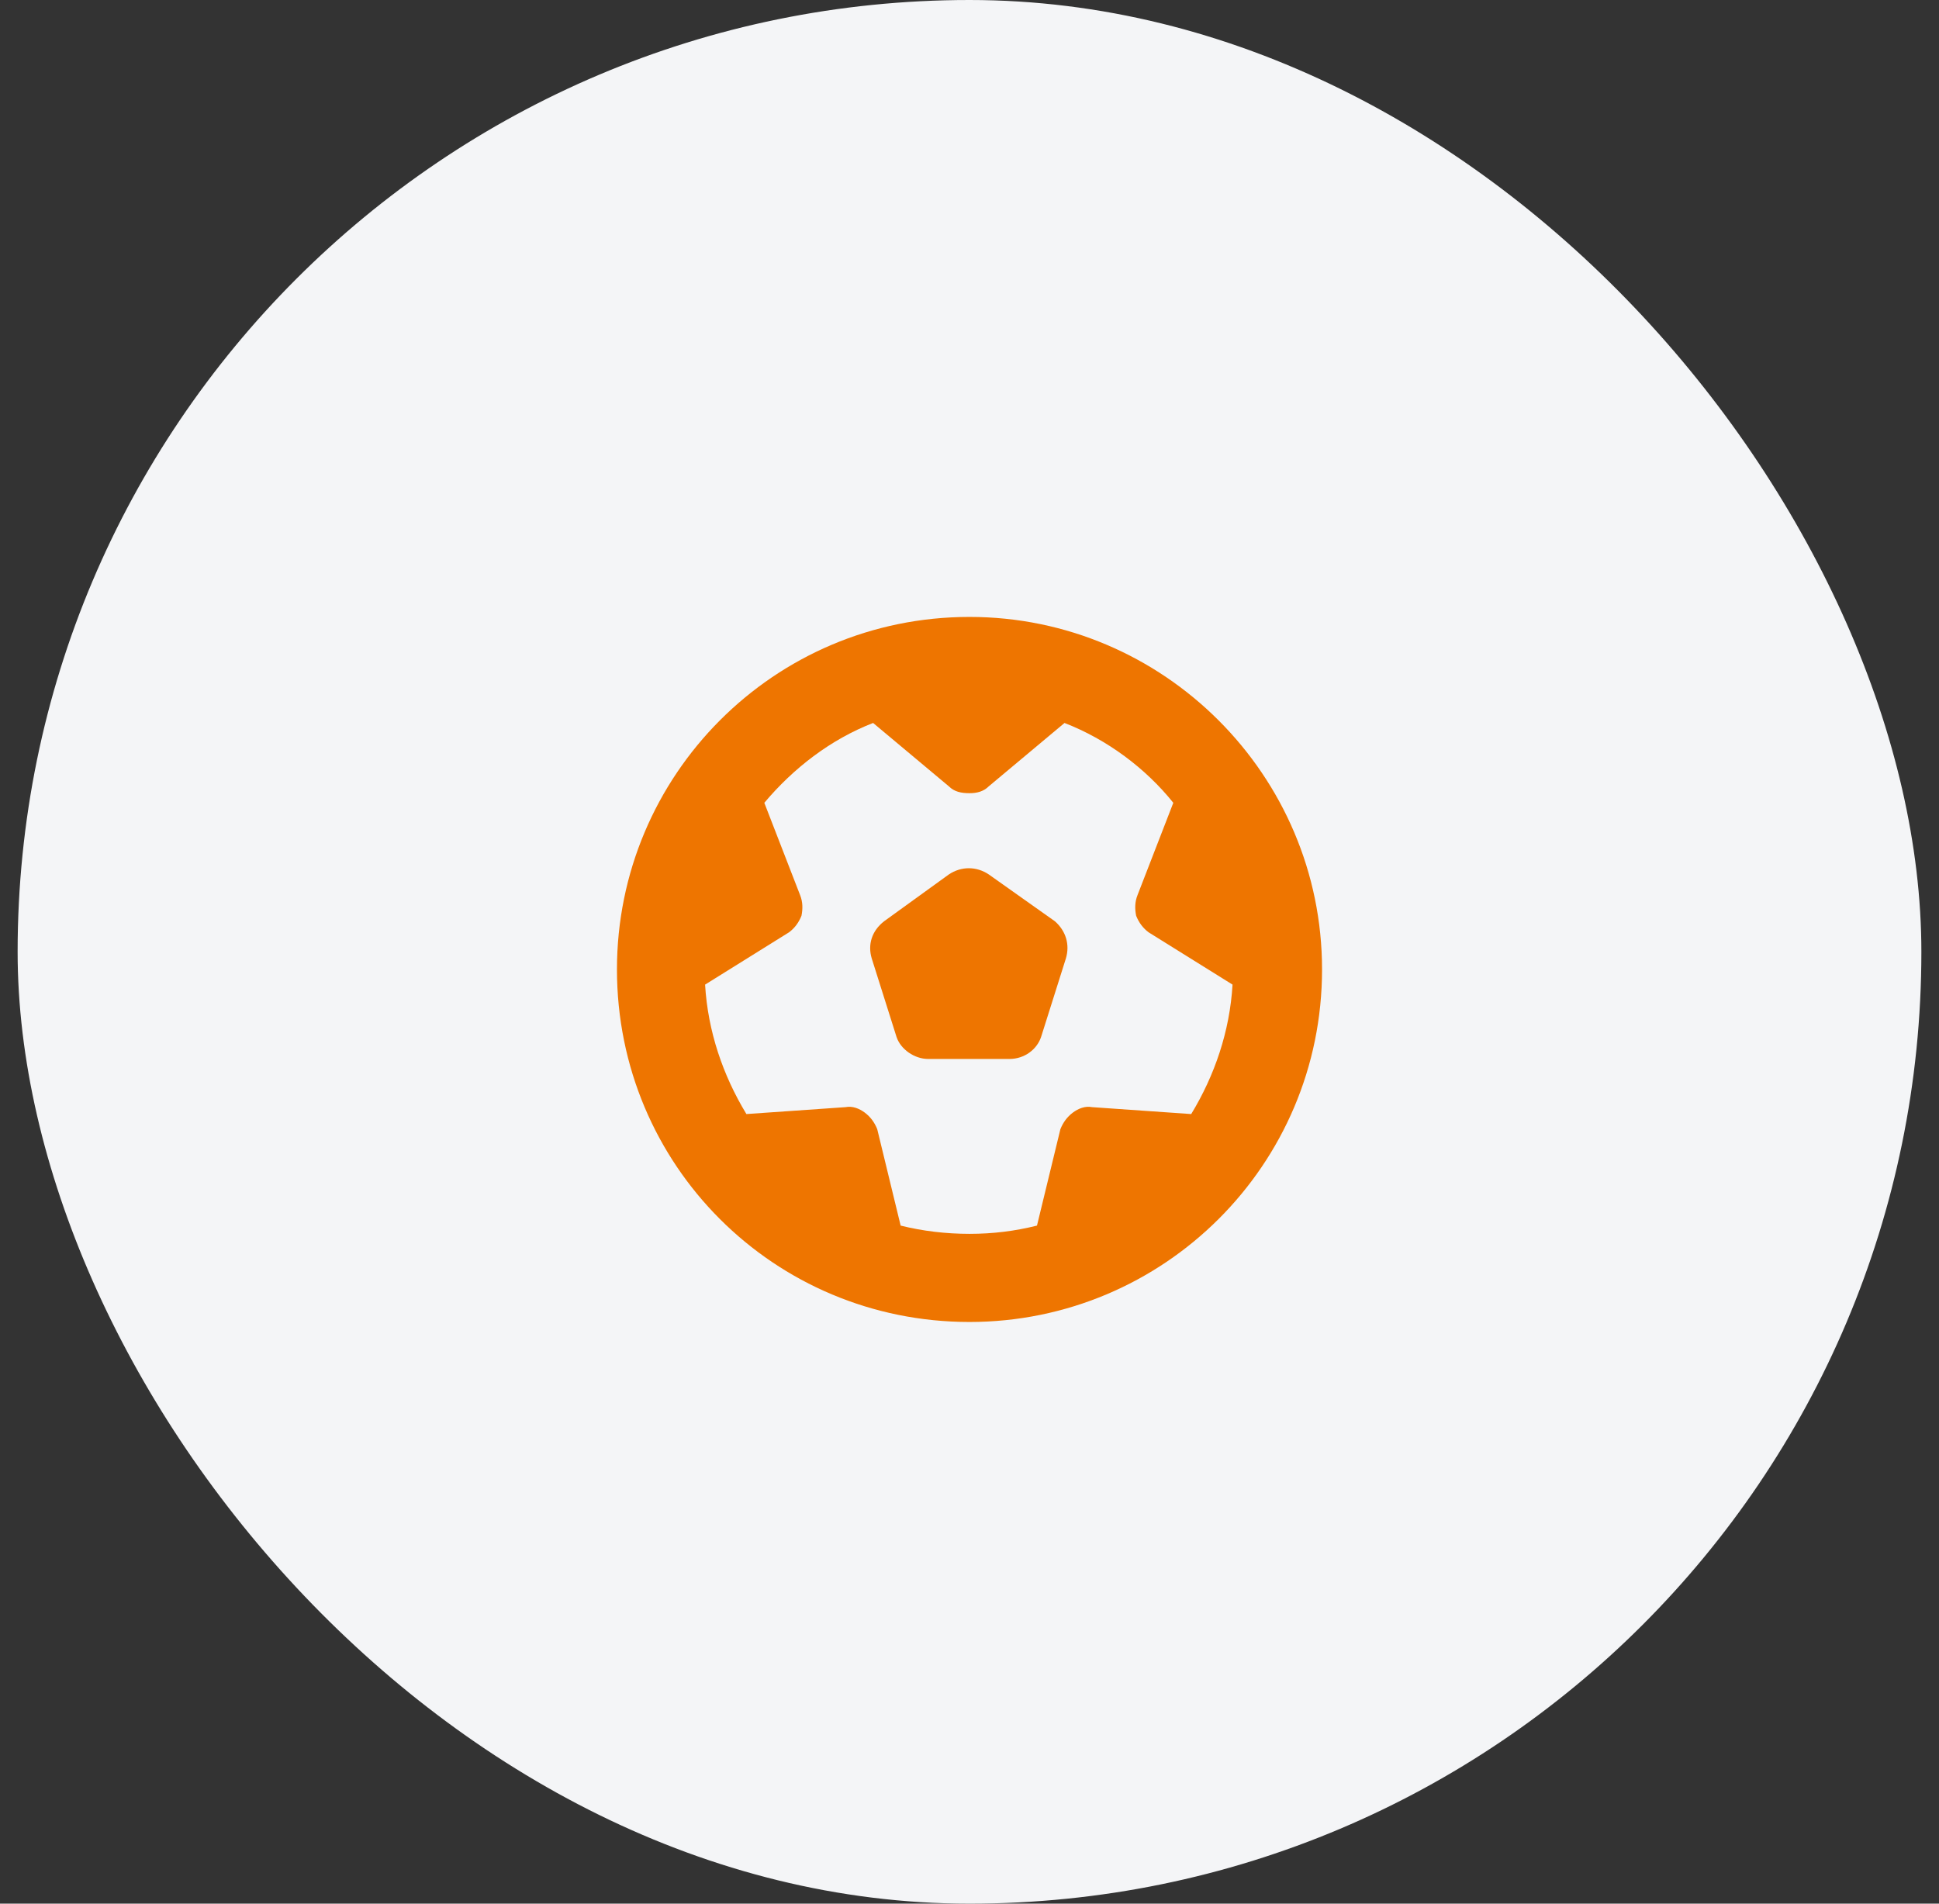 <svg width="55" height="54" viewBox="0 0 55 54" fill="none" xmlns="http://www.w3.org/2000/svg">
<rect x="0" y="0" width="55" height="54" fill="#333333" stroke="none"/>
<rect x="0.5" width="54" height="54" rx="27" fill="#F4F5F7"/>
<path d="M33.789 31.602L30.977 31.406C30.781 31.367 30.586 31.445 30.43 31.562C30.273 31.68 30.156 31.836 30.078 32.031L29.414 34.766C28.789 34.922 28.164 35 27.5 35C26.836 35 26.172 34.922 25.547 34.766L24.883 32.031C24.805 31.836 24.688 31.68 24.531 31.562C24.375 31.445 24.18 31.367 23.984 31.406L21.172 31.602C20.508 30.508 20.078 29.258 20 27.93L22.383 26.445C22.539 26.328 22.656 26.172 22.734 25.977C22.773 25.781 22.773 25.586 22.695 25.391L21.68 22.773C22.5 21.797 23.555 20.977 24.766 20.508L26.914 22.305C27.07 22.461 27.266 22.5 27.5 22.5C27.695 22.5 27.891 22.461 28.047 22.305L30.195 20.508C31.406 20.977 32.5 21.797 33.281 22.773L32.266 25.391C32.188 25.586 32.188 25.781 32.227 25.977C32.305 26.172 32.422 26.328 32.578 26.445L34.961 27.93C34.883 29.258 34.453 30.508 33.789 31.602ZM27.5 37.5C33.008 37.5 37.5 33.047 37.5 27.5C37.5 21.992 33.008 17.5 27.5 17.5C21.953 17.5 17.5 21.992 17.5 27.5C17.5 33.047 21.953 37.5 27.5 37.5ZM28.047 24.805C27.695 24.57 27.266 24.57 26.914 24.805L25.078 26.133C24.727 26.406 24.609 26.797 24.727 27.188L25.43 29.414C25.547 29.766 25.938 30.039 26.328 30.039H28.633C29.062 30.039 29.414 29.766 29.531 29.414L30.234 27.188C30.352 26.797 30.234 26.406 29.922 26.133L28.047 24.805Z" fill="#EE7500"/>
</svg>
